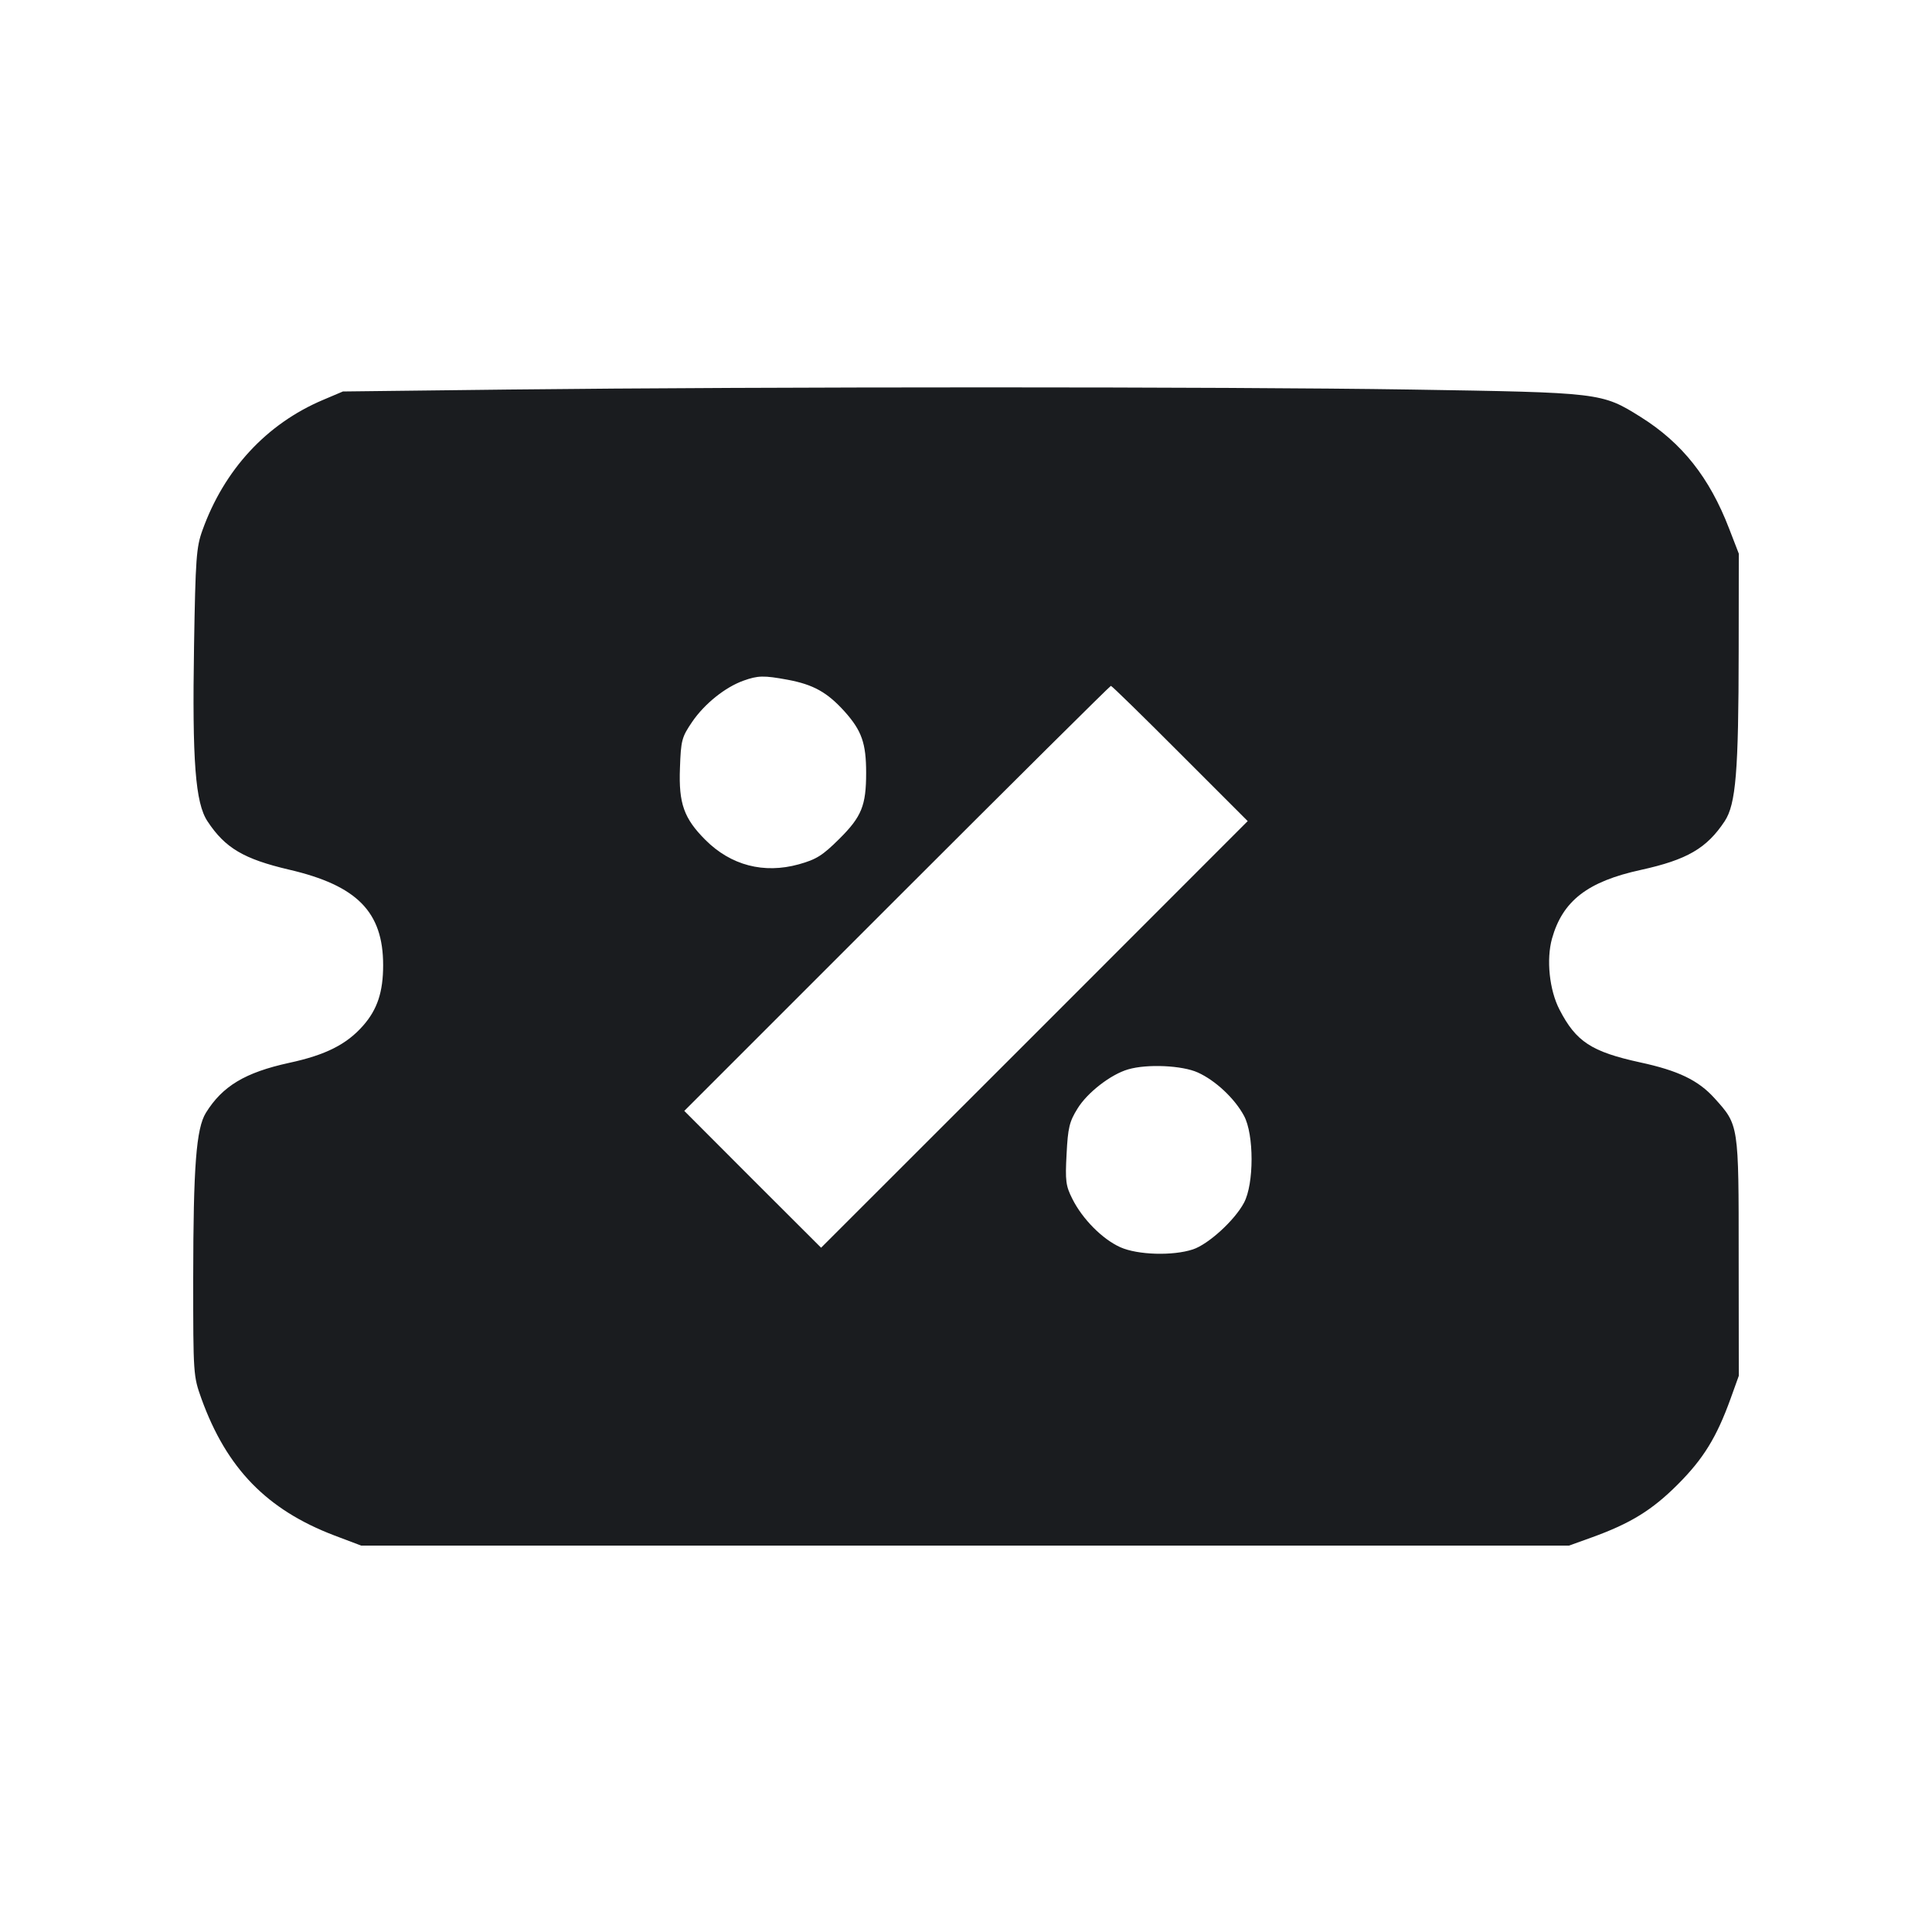 <svg width="16" height="16" viewBox="0 0 16 16" fill="none" xmlns="http://www.w3.org/2000/svg"><path d="M4.213 3.226 L 2.840 3.242 2.675 3.312 C 2.207 3.510,1.856 3.890,1.676 4.393 C 1.626 4.531,1.619 4.625,1.607 5.347 C 1.591 6.305,1.618 6.650,1.718 6.801 C 1.864 7.023,2.019 7.114,2.394 7.202 C 2.957 7.333,3.173 7.552,3.173 7.993 C 3.173 8.215,3.125 8.360,3.007 8.494 C 2.871 8.649,2.697 8.737,2.395 8.802 C 2.029 8.882,1.842 8.995,1.705 9.216 C 1.625 9.346,1.601 9.656,1.600 10.583 C 1.600 11.386,1.601 11.395,1.668 11.583 C 1.877 12.161,2.210 12.503,2.769 12.716 L 2.991 12.800 7.992 12.800 L 12.994 12.800 13.183 12.732 C 13.504 12.616,13.682 12.506,13.894 12.294 C 14.106 12.082,14.216 11.904,14.332 11.583 L 14.400 11.394 14.399 10.410 C 14.399 9.307,14.401 9.319,14.198 9.094 C 14.064 8.946,13.898 8.866,13.582 8.798 C 13.180 8.710,13.052 8.627,12.915 8.361 C 12.831 8.199,12.805 7.946,12.853 7.773 C 12.941 7.460,13.148 7.300,13.590 7.204 C 13.971 7.120,14.134 7.026,14.283 6.801 C 14.376 6.660,14.398 6.390,14.399 5.392 L 14.400 4.585 14.320 4.378 C 14.157 3.954,13.930 3.668,13.587 3.453 C 13.264 3.251,13.259 3.251,11.680 3.226 C 10.137 3.202,6.352 3.202,4.213 3.226 M6.521 5.629 C 6.736 5.669,6.851 5.733,6.996 5.894 C 7.136 6.051,7.173 6.155,7.173 6.400 C 7.173 6.671,7.136 6.763,6.951 6.947 C 6.811 7.086,6.761 7.117,6.615 7.158 C 6.326 7.238,6.053 7.167,5.842 6.956 C 5.664 6.778,5.620 6.654,5.631 6.363 C 5.639 6.129,5.646 6.105,5.733 5.977 C 5.835 5.828,6.006 5.691,6.157 5.637 C 6.277 5.594,6.325 5.593,6.521 5.629 M9.773 6.240 L 10.333 6.800 8.567 8.567 L 6.800 10.333 6.233 9.767 L 5.667 9.200 7.427 7.440 C 8.395 6.472,9.193 5.680,9.200 5.680 C 9.208 5.680,9.466 5.932,9.773 6.240 M9.920 8.882 C 10.066 8.948,10.225 9.097,10.302 9.240 C 10.386 9.394,10.386 9.805,10.302 9.961 C 10.225 10.106,10.007 10.305,9.879 10.347 C 9.712 10.402,9.421 10.393,9.278 10.329 C 9.129 10.262,8.964 10.095,8.881 9.929 C 8.826 9.820,8.821 9.780,8.833 9.557 C 8.844 9.340,8.856 9.289,8.924 9.180 C 9.005 9.048,9.200 8.897,9.343 8.856 C 9.500 8.810,9.790 8.823,9.920 8.882 " fill="#1A1C1F" stroke="none" fill-rule="evenodd"></path></svg>